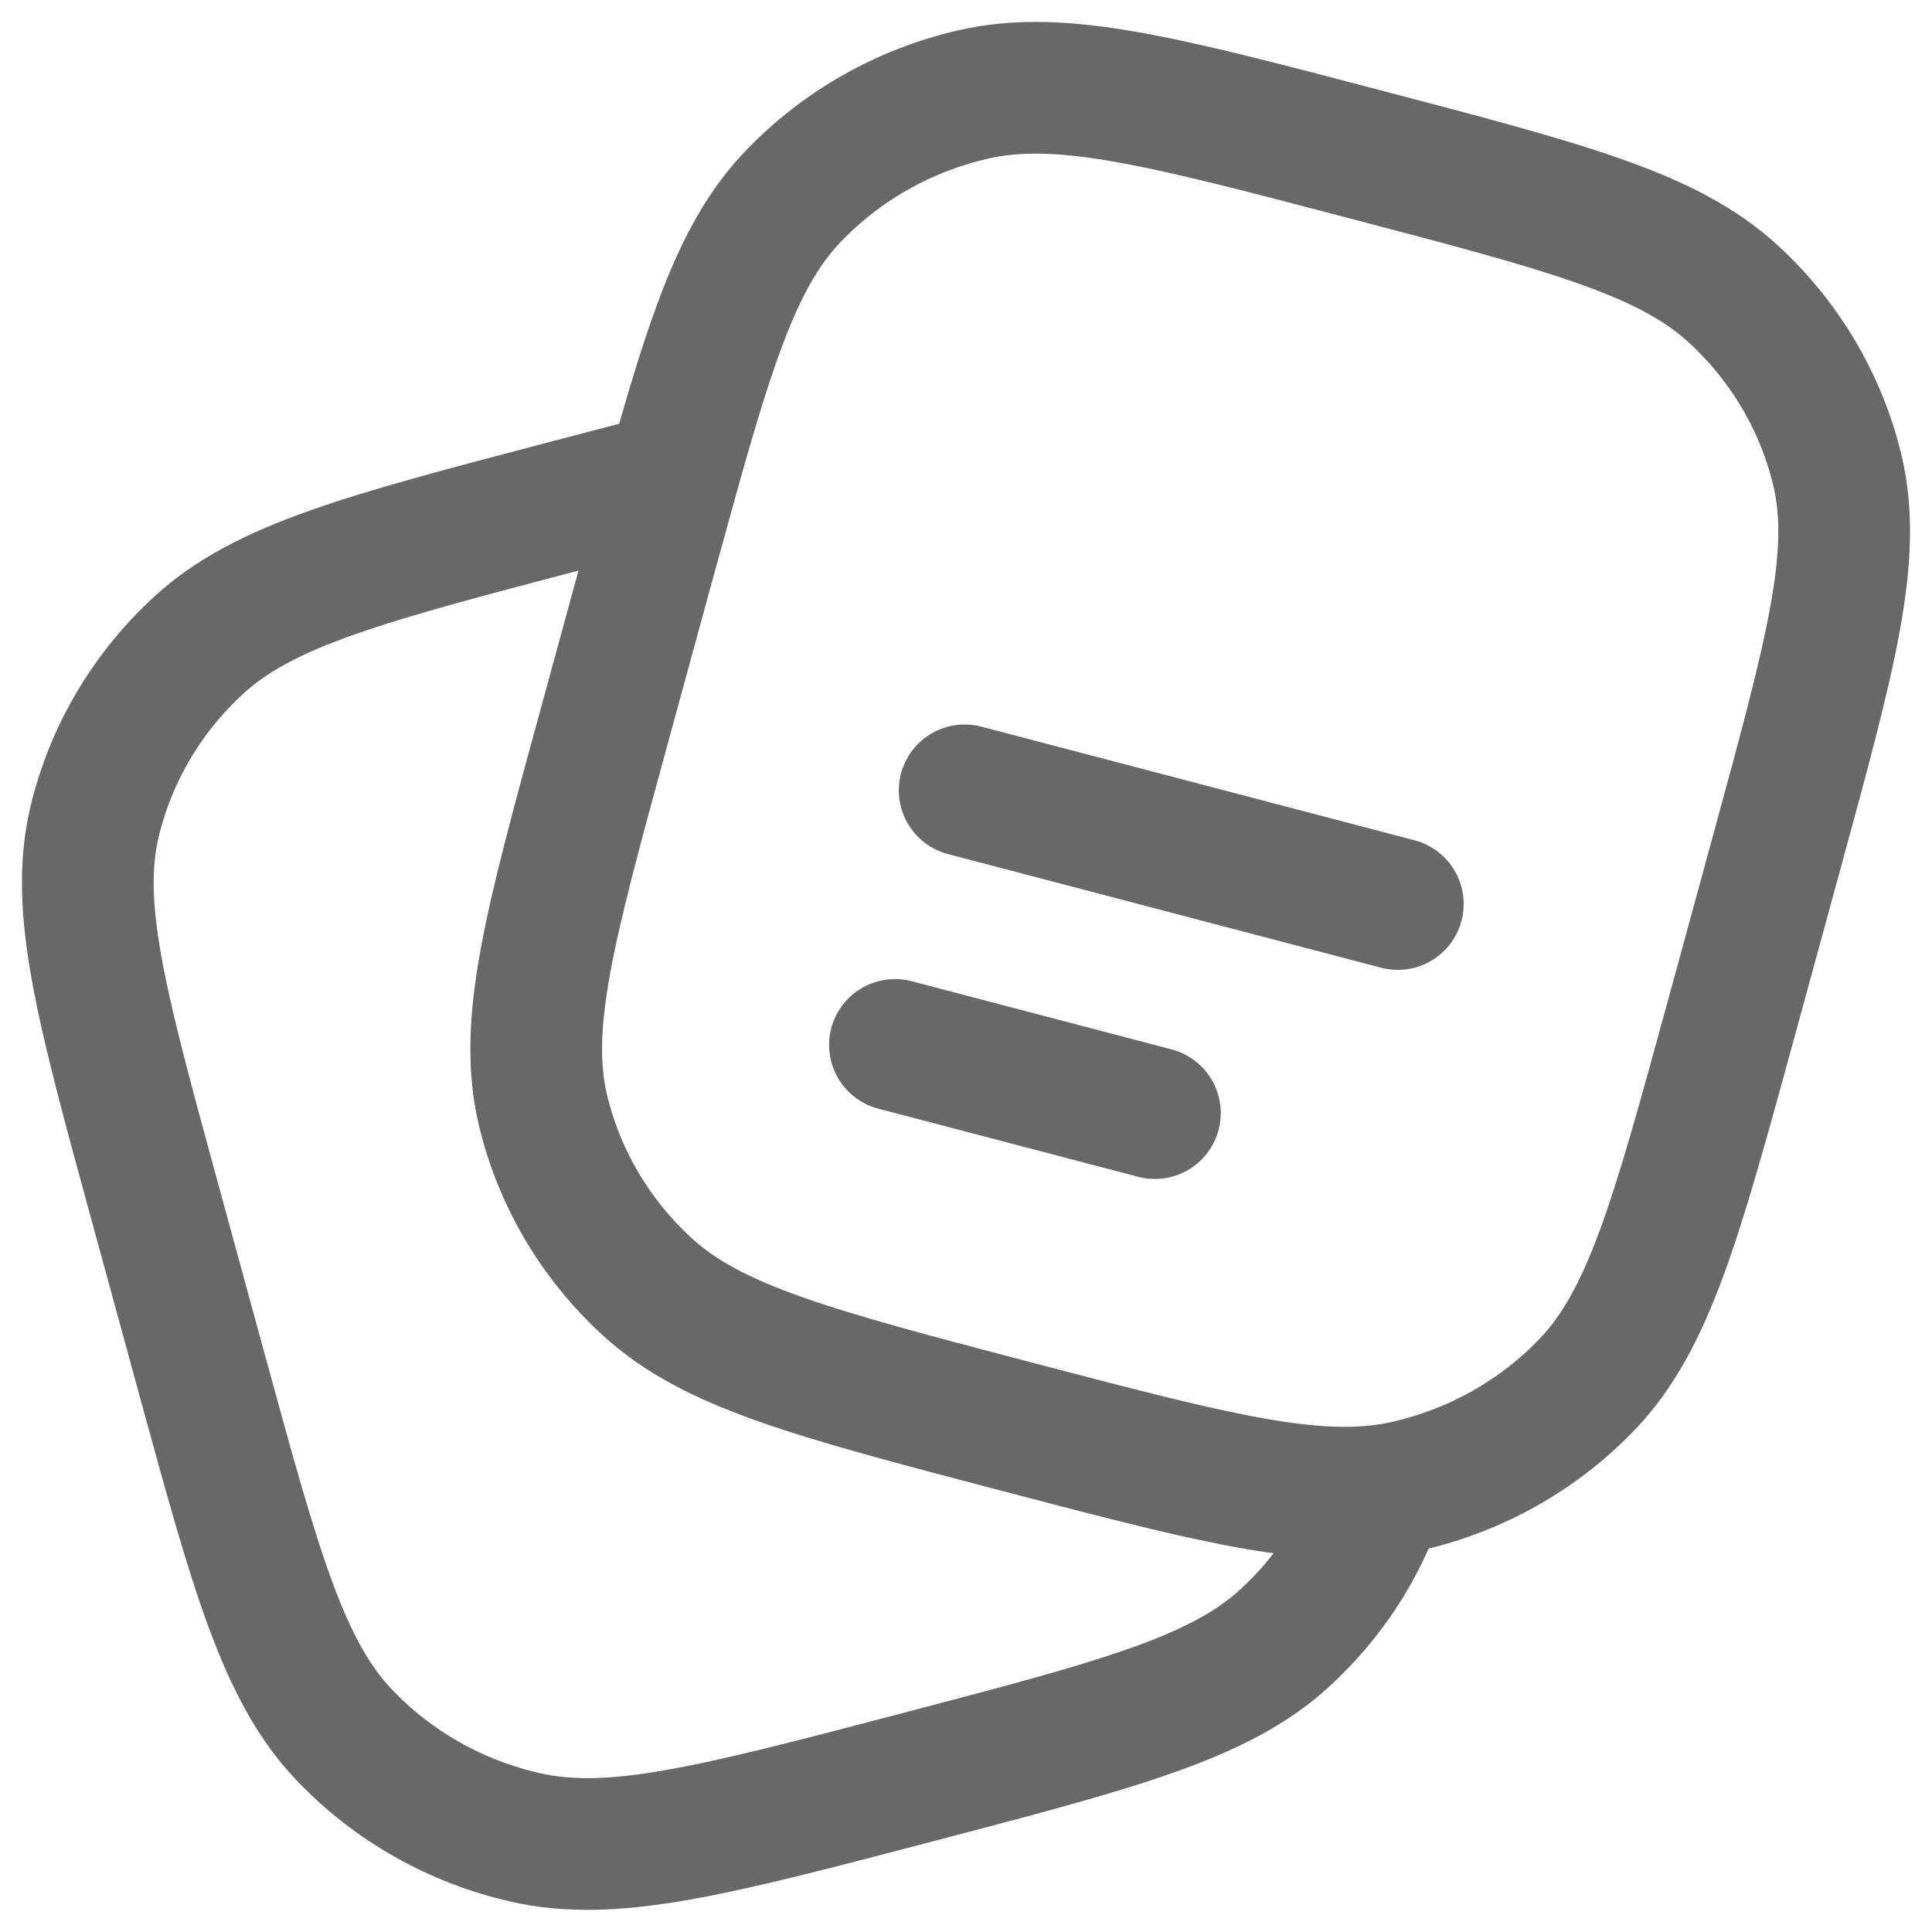 <svg width="22" height="22" viewBox="0 0 22 22" fill="none" xmlns="http://www.w3.org/2000/svg">
<path d="M19.701 11.648L20.229 9.715C20.845 7.46 21.155 6.333 20.923 5.357C20.739 4.587 20.326 3.887 19.736 3.346C18.99 2.661 17.838 2.359 15.535 1.755C13.232 1.15 12.08 0.848 11.085 1.075C10.298 1.255 9.583 1.66 9.031 2.237C8.432 2.863 8.119 3.78 7.655 5.446L7.405 6.351L6.877 8.283C6.26 10.539 5.951 11.665 6.183 12.642C6.367 13.412 6.78 14.112 7.37 14.652C8.116 15.338 9.268 15.639 11.571 16.244C13.646 16.788 14.787 17.087 15.721 16.974C15.823 16.962 15.923 16.945 16.021 16.922C16.808 16.743 17.523 16.339 18.075 15.762C18.774 15.03 19.083 13.902 19.701 11.648Z" stroke="#686868" stroke-width="1.5"/>
<path d="M15.721 16.974C15.508 17.615 15.133 18.192 14.63 18.652C13.884 19.337 12.732 19.639 10.429 20.243C8.126 20.847 6.974 21.15 5.979 20.922C5.192 20.743 4.477 20.339 3.925 19.761C3.226 19.03 2.916 17.902 2.299 15.647L1.771 13.715C1.154 11.46 0.845 10.332 1.077 9.357C1.261 8.587 1.674 7.887 2.264 7.346C3.01 6.661 4.162 6.359 6.465 5.754C6.9 5.64 7.295 5.536 7.655 5.445" stroke="#686868" stroke-width="1.5"/>
<path d="M10.985 9L15.917 10.294M10.191 11.899L13.151 12.675" stroke="#686868" stroke-width="1.5" stroke-linecap="round"/>
</svg>
